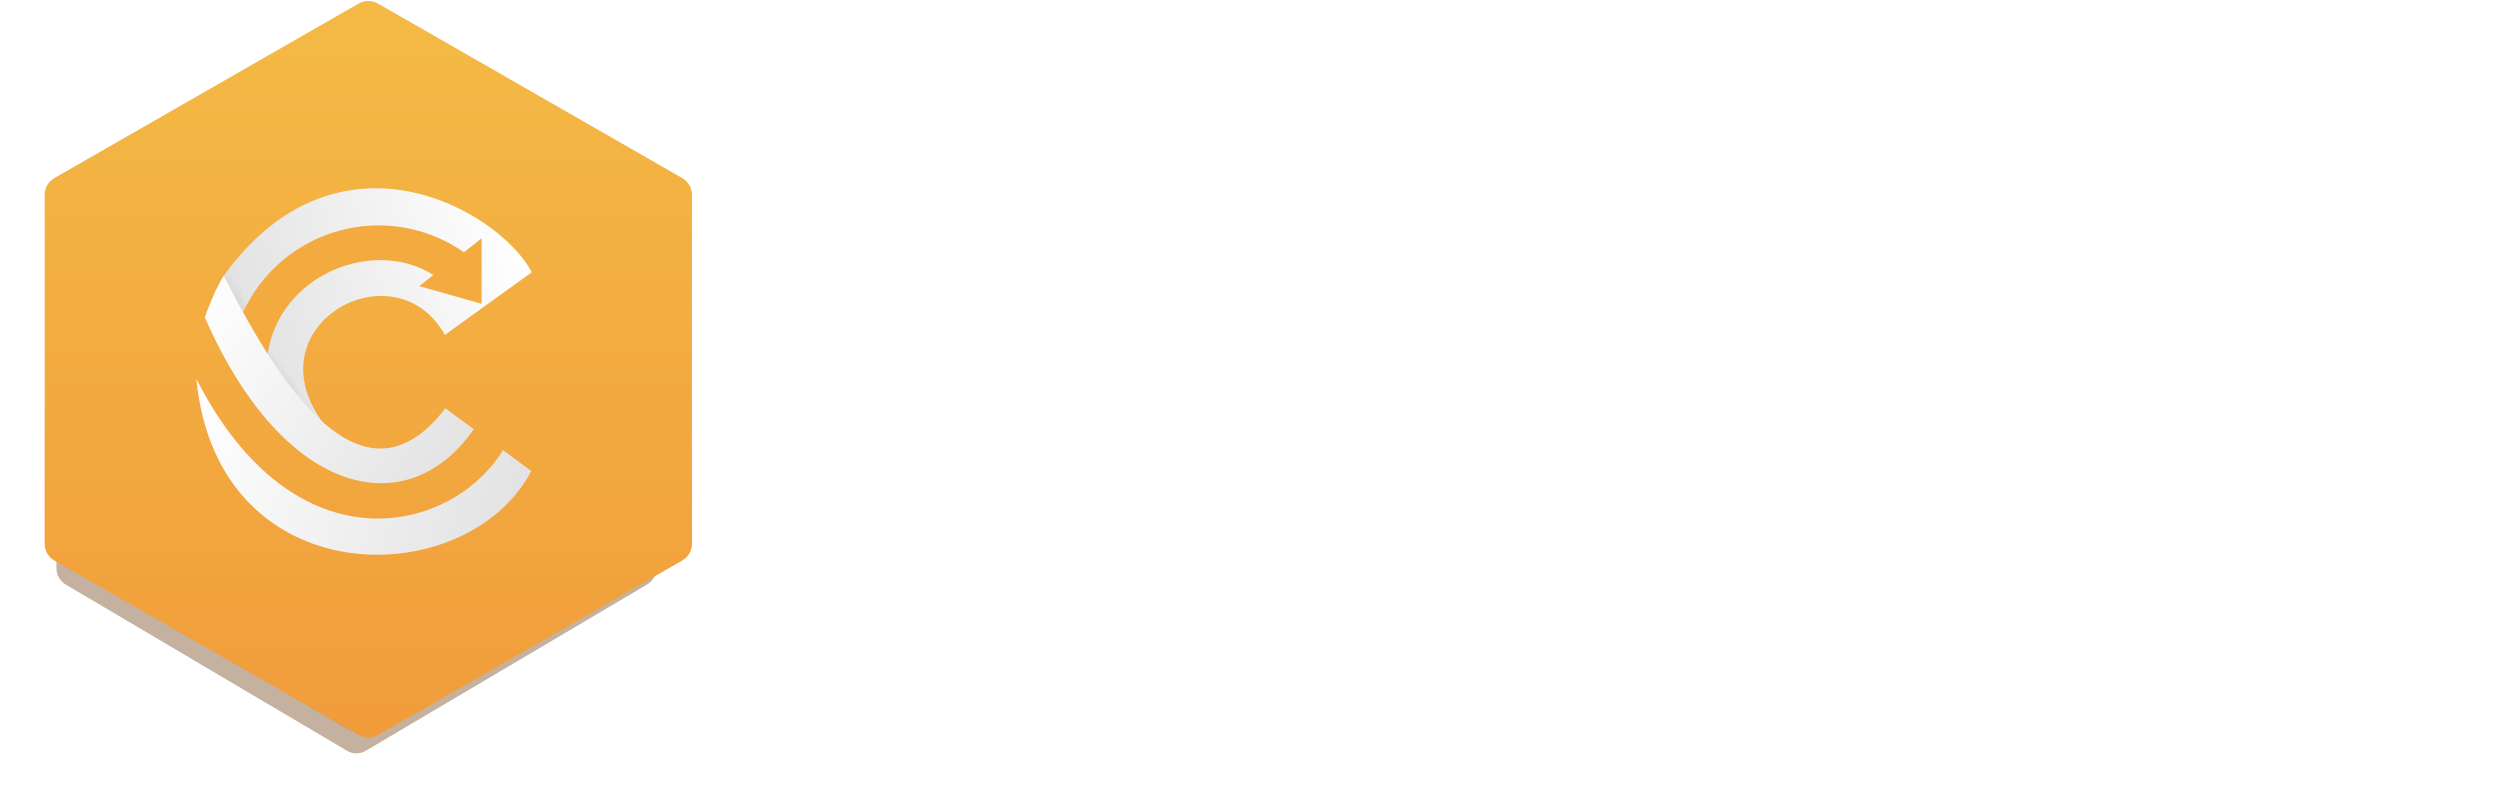 <svg width="140" height="45" viewBox="0 0 140 45" fill="none" xmlns="http://www.w3.org/2000/svg">
<g opacity="0.3" filter="url(#filter0_f_291_2548)">
<path d="M19.441 2.07C19.761 1.881 20.156 1.881 20.476 2.07L36.09 11.297C36.41 11.486 36.607 11.836 36.607 12.214V30.668C36.607 31.047 36.41 31.396 36.09 31.585L20.476 40.812C20.156 41.001 19.761 41.001 19.441 40.812L3.827 31.585C3.507 31.396 3.31 31.047 3.31 30.668V12.214C3.31 11.836 3.507 11.486 3.827 11.297L19.441 2.07Z" fill="#6B3D0F"/>
</g>
<g opacity="0.4" filter="url(#filter1_f_291_2548)">
<path d="M19.441 2.953C19.761 2.764 20.156 2.764 20.476 2.953L36.239 12.268C36.559 12.457 36.756 12.806 36.756 13.185V31.815C36.756 32.194 36.559 32.543 36.239 32.732L20.476 42.047C20.156 42.236 19.761 42.236 19.441 42.047L3.678 32.732C3.358 32.543 3.161 32.194 3.161 31.815V13.185C3.161 12.806 3.358 12.457 3.678 12.268L19.441 2.953Z" fill="#6B3D0F"/>
</g>
<path d="M20.081 0.2C20.418 0.007 20.832 0.007 21.169 0.2L38.206 9.972C38.543 10.165 38.75 10.522 38.75 10.908V30.453C38.75 30.839 38.543 31.195 38.206 31.388L21.169 41.16C20.832 41.353 20.418 41.353 20.081 41.16L3.044 31.388C2.707 31.195 2.5 30.839 2.5 30.453V10.908C2.5 10.522 2.707 10.165 3.044 9.972L20.081 0.2Z" fill="url(#paint0_linear_291_2548)"/>
<path d="M24.915 18.756C22.08 13.71 13.939 18.262 18.179 23.802C16.264 22.511 13.627 17.672 12.535 15.427C18.959 6.583 27.958 11.785 29.779 15.244L24.915 18.756Z" fill="url(#paint1_linear_291_2548)"/>
<mask id="mask0_291_2548" style="mask-type:alpha" maskUnits="userSpaceOnUse" x="12" y="10" width="18" height="14">
<path d="M24.915 18.756C22.08 13.71 13.939 18.262 18.179 23.802C16.264 22.511 13.627 17.672 12.535 15.427C18.959 6.583 27.958 11.785 29.779 15.244L24.915 18.756Z" fill="url(#paint2_linear_291_2548)"/>
</mask>
<g mask="url(#mask0_291_2548)">
<g filter="url(#filter2_f_291_2548)">
<path d="M12.056 16.07C12.209 15.692 12.484 15.282 12.698 15.03C13.156 15.744 14.053 17.151 14.042 17.174C14.012 17.237 13.767 17.721 13.645 17.994C13.085 17.426 11.985 16.248 12.056 16.07Z" fill="url(#paint3_linear_291_2548)" fill-opacity="0.4"/>
</g>
<g filter="url(#filter3_f_291_2548)">
<path d="M14.539 20.354C14.736 19.91 14.721 19.398 14.921 19.064C15.56 19.881 17.957 22.123 17.968 22.151C18.102 22.625 18.204 23.538 19.567 25.305C18.794 24.662 14.446 20.562 14.539 20.354Z" fill="url(#paint4_linear_291_2548)" fill-opacity="0.4"/>
</g>
</g>
<path d="M29.753 26.376L28.166 25.206C25.357 29.836 16.54 32.072 11 21.227C12.17 33.399 26.163 33.243 29.753 26.376Z" fill="url(#paint5_linear_291_2548)"/>
<path d="M24.265 15.4C20.988 13.294 15.63 15.322 14.979 19.874L13.575 17.559C15.786 12.722 21.716 11.161 25.981 14.126L26.97 13.346V17.013L23.484 16.025L24.265 15.4Z" fill="#F3AB40"/>
<path d="M26.527 24.036L24.941 22.865C20.337 28.873 15.656 21.643 12.535 15.427C12.139 16.009 11.659 17.23 11.468 17.767C15.968 28.041 22.938 29.264 26.527 24.036Z" fill="url(#paint6_linear_291_2548)"/>
<path d="M51.64 17.06C52.648 17.06 53.544 17.276 54.328 17.708C55.128 18.14 55.752 18.78 56.2 19.628C56.664 20.476 56.896 21.5 56.896 22.7V30.5H54.184V23.108C54.184 21.924 53.888 21.02 53.296 20.396C52.704 19.756 51.896 19.436 50.872 19.436C49.848 19.436 49.032 19.756 48.424 20.396C47.832 21.02 47.536 21.924 47.536 23.108V30.5H44.8V12.74H47.536V18.812C48 18.252 48.584 17.82 49.288 17.516C50.008 17.212 50.792 17.06 51.64 17.06ZM59.474 23.828C59.474 22.5 59.746 21.324 60.29 20.3C60.85 19.276 61.602 18.484 62.546 17.924C63.506 17.348 64.562 17.06 65.714 17.06C66.754 17.06 67.658 17.268 68.426 17.684C69.21 18.084 69.834 18.588 70.298 19.196V17.276H73.058V30.5H70.298V28.532C69.834 29.156 69.202 29.676 68.402 30.092C67.602 30.508 66.69 30.716 65.666 30.716C64.53 30.716 63.49 30.428 62.546 29.852C61.602 29.26 60.85 28.444 60.29 27.404C59.746 26.348 59.474 25.156 59.474 23.828ZM70.298 23.876C70.298 22.964 70.106 22.172 69.722 21.5C69.354 20.828 68.866 20.316 68.258 19.964C67.65 19.612 66.994 19.436 66.29 19.436C65.586 19.436 64.93 19.612 64.322 19.964C63.714 20.3 63.218 20.804 62.834 21.476C62.466 22.132 62.282 22.916 62.282 23.828C62.282 24.74 62.466 25.54 62.834 26.228C63.218 26.916 63.714 27.444 64.322 27.812C64.946 28.164 65.602 28.34 66.29 28.34C66.994 28.34 67.65 28.164 68.258 27.812C68.866 27.46 69.354 26.948 69.722 26.276C70.106 25.588 70.298 24.788 70.298 23.876ZM78.044 15.524C77.548 15.524 77.132 15.356 76.796 15.02C76.46 14.684 76.292 14.268 76.292 13.772C76.292 13.276 76.46 12.86 76.796 12.524C77.132 12.188 77.548 12.02 78.044 12.02C78.524 12.02 78.932 12.188 79.268 12.524C79.604 12.86 79.772 13.276 79.772 13.772C79.772 14.268 79.604 14.684 79.268 15.02C78.932 15.356 78.524 15.524 78.044 15.524ZM79.388 17.276V30.5H76.652V17.276H79.388ZM89.652 17.06C90.692 17.06 91.62 17.276 92.436 17.708C93.268 18.14 93.916 18.78 94.38 19.628C94.844 20.476 95.076 21.5 95.076 22.7V30.5H92.364V23.108C92.364 21.924 92.068 21.02 91.476 20.396C90.884 19.756 90.076 19.436 89.052 19.436C88.028 19.436 87.212 19.756 86.604 20.396C86.012 21.02 85.716 21.924 85.716 23.108V30.5H82.98V17.276H85.716V18.788C86.164 18.244 86.732 17.82 87.42 17.516C88.124 17.212 88.868 17.06 89.652 17.06ZM103.894 17.06C104.918 17.06 105.822 17.268 106.606 17.684C107.406 18.084 108.03 18.588 108.478 19.196V17.276H111.238V30.716C111.238 31.932 110.982 33.012 110.47 33.956C109.958 34.916 109.214 35.668 108.238 36.212C107.278 36.756 106.126 37.028 104.782 37.028C102.99 37.028 101.502 36.604 100.318 35.756C99.134 34.924 98.462 33.788 98.302 32.348H101.014C101.222 33.036 101.662 33.588 102.334 34.004C103.022 34.436 103.838 34.652 104.782 34.652C105.886 34.652 106.774 34.316 107.446 33.644C108.134 32.972 108.478 31.996 108.478 30.716V28.508C108.014 29.132 107.382 29.66 106.582 30.092C105.798 30.508 104.902 30.716 103.894 30.716C102.742 30.716 101.686 30.428 100.726 29.852C99.782 29.26 99.03 28.444 98.47 27.404C97.926 26.348 97.654 25.156 97.654 23.828C97.654 22.5 97.926 21.324 98.47 20.3C99.03 19.276 99.782 18.484 100.726 17.924C101.686 17.348 102.742 17.06 103.894 17.06ZM108.478 23.876C108.478 22.964 108.286 22.172 107.902 21.5C107.534 20.828 107.046 20.316 106.438 19.964C105.83 19.612 105.174 19.436 104.47 19.436C103.766 19.436 103.11 19.612 102.502 19.964C101.894 20.3 101.398 20.804 101.014 21.476C100.646 22.132 100.462 22.916 100.462 23.828C100.462 24.74 100.646 25.54 101.014 26.228C101.398 26.916 101.894 27.444 102.502 27.812C103.126 28.164 103.782 28.34 104.47 28.34C105.174 28.34 105.83 28.164 106.438 27.812C107.046 27.46 107.534 26.948 107.902 26.276C108.286 25.588 108.478 24.788 108.478 23.876ZM126.951 23.564C126.951 24.06 126.919 24.508 126.855 24.908H116.751C116.831 25.964 117.223 26.812 117.927 27.452C118.631 28.092 119.495 28.412 120.519 28.412C121.991 28.412 123.031 27.796 123.639 26.564H126.591C126.191 27.78 125.463 28.78 124.407 29.564C123.367 30.332 122.071 30.716 120.519 30.716C119.255 30.716 118.119 30.436 117.111 29.876C116.119 29.3 115.335 28.5 114.759 27.476C114.199 26.436 113.919 25.236 113.919 23.876C113.919 22.516 114.191 21.324 114.735 20.3C115.295 19.26 116.071 18.46 117.063 17.9C118.071 17.34 119.223 17.06 120.519 17.06C121.767 17.06 122.879 17.332 123.855 17.876C124.831 18.42 125.591 19.188 126.135 20.18C126.679 21.156 126.951 22.284 126.951 23.564ZM124.095 22.7C124.079 21.692 123.719 20.884 123.015 20.276C122.311 19.668 121.439 19.364 120.399 19.364C119.455 19.364 118.647 19.668 117.975 20.276C117.303 20.868 116.903 21.676 116.775 22.7H124.095ZM135.308 23.804L139.58 30.5H136.484L133.628 26.012L130.94 30.5H128.084L132.356 23.996L128.084 17.276H131.18L134.036 21.764L136.724 17.276H139.58L135.308 23.804Z" fill="white"/>
<defs>
<filter id="filter0_f_291_2548" x="2.463" y="1.081" width="34.991" height="40.719" filterUnits="userSpaceOnUse" color-interpolation-filters="sRGB">
<feFlood flood-opacity="0" result="BackgroundImageFix"/>
<feBlend mode="normal" in="SourceGraphic" in2="BackgroundImageFix" result="shape"/>
<feGaussianBlur stdDeviation="0.424" result="effect1_foregroundBlur_291_2548"/>
</filter>
<filter id="filter1_f_291_2548" x="1.043" y="0.693" width="37.831" height="43.614" filterUnits="userSpaceOnUse" color-interpolation-filters="sRGB">
<feFlood flood-opacity="0" result="BackgroundImageFix"/>
<feBlend mode="normal" in="SourceGraphic" in2="BackgroundImageFix" result="shape"/>
<feGaussianBlur stdDeviation="1.059" result="effect1_foregroundBlur_291_2548"/>
</filter>
<filter id="filter2_f_291_2548" x="11.845" y="14.822" width="2.405" height="3.38" filterUnits="userSpaceOnUse" color-interpolation-filters="sRGB">
<feFlood flood-opacity="0" result="BackgroundImageFix"/>
<feBlend mode="normal" in="SourceGraphic" in2="BackgroundImageFix" result="shape"/>
<feGaussianBlur stdDeviation="0.104" result="effect1_foregroundBlur_291_2548"/>
</filter>
<filter id="filter3_f_291_2548" x="14.329" y="18.855" width="5.446" height="6.658" filterUnits="userSpaceOnUse" color-interpolation-filters="sRGB">
<feFlood flood-opacity="0" result="BackgroundImageFix"/>
<feBlend mode="normal" in="SourceGraphic" in2="BackgroundImageFix" result="shape"/>
<feGaussianBlur stdDeviation="0.104" result="effect1_foregroundBlur_291_2548"/>
</filter>
<linearGradient id="paint0_linear_291_2548" x1="20.625" y1="0.055" x2="20.625" y2="41.305" gradientUnits="userSpaceOnUse">
<stop stop-color="#F4BA45"/>
<stop offset="1" stop-color="#F19C3B"/>
</linearGradient>
<linearGradient id="paint1_linear_291_2548" x1="29.467" y1="14.62" x2="13.809" y2="19.796" gradientUnits="userSpaceOnUse">
<stop stop-color="white"/>
<stop offset="1" stop-color="#E2E2E2"/>
</linearGradient>
<linearGradient id="paint2_linear_291_2548" x1="29.467" y1="14.62" x2="13.809" y2="19.796" gradientUnits="userSpaceOnUse">
<stop stop-color="#E2E2E2"/>
<stop offset="1" stop-color="white"/>
</linearGradient>
<linearGradient id="paint3_linear_291_2548" x1="13.462" y1="16.259" x2="11.442" y2="17.464" gradientUnits="userSpaceOnUse">
<stop stop-opacity="0"/>
<stop offset="1"/>
</linearGradient>
<linearGradient id="paint4_linear_291_2548" x1="15.991" y1="20.653" x2="14.294" y2="21.944" gradientUnits="userSpaceOnUse">
<stop stop-opacity="0"/>
<stop offset="1"/>
</linearGradient>
<linearGradient id="paint5_linear_291_2548" x1="11" y1="21.231" x2="29.761" y2="27.491" gradientUnits="userSpaceOnUse">
<stop stop-color="white"/>
<stop offset="1" stop-color="#E2E2E2"/>
</linearGradient>
<linearGradient id="paint6_linear_291_2548" x1="11.761" y1="14.971" x2="26.738" y2="25.716" gradientUnits="userSpaceOnUse">
<stop stop-color="white"/>
<stop offset="1" stop-color="#E2E2E2"/>
</linearGradient>
</defs>
</svg>
